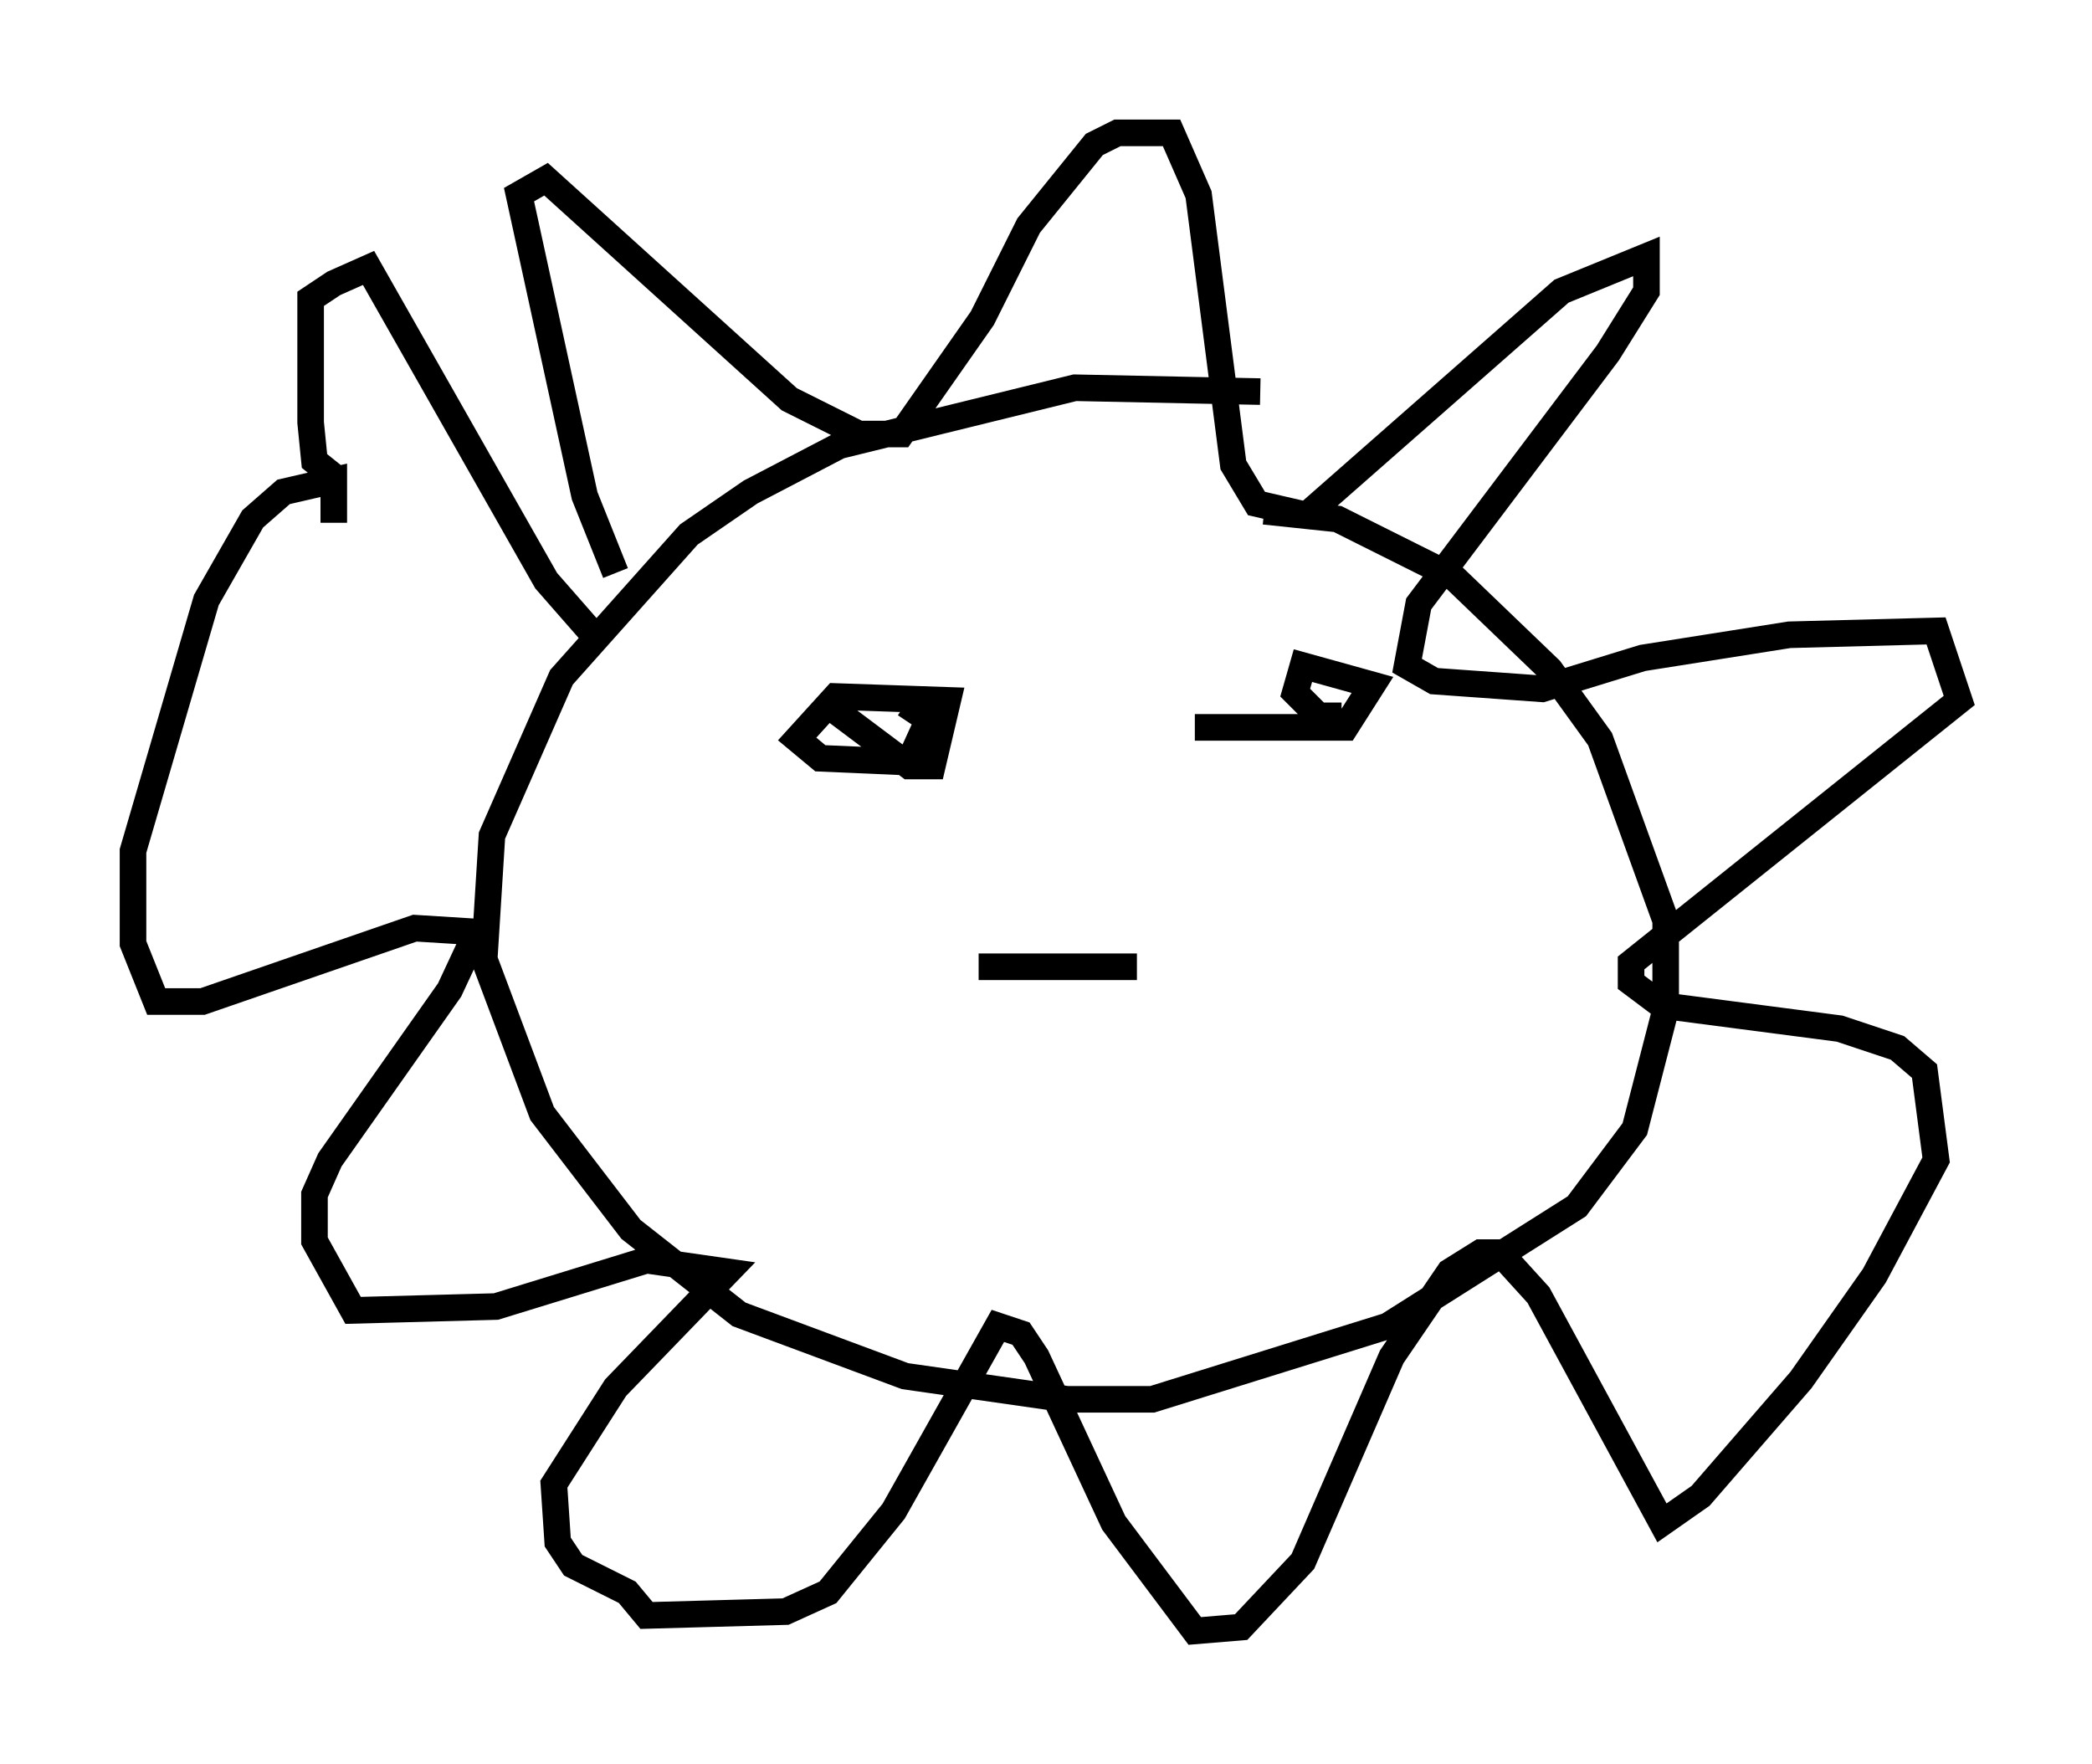 <?xml version="1.0" encoding="utf-8" ?>
<svg baseProfile="full" height="66.357" version="1.1" width="78.704" xmlns="http://www.w3.org/2000/svg" xmlns:ev="http://www.w3.org/2001/xml-events" xmlns:xlink="http://www.w3.org/1999/xlink"><defs /><rect fill="white" height="66.357" width="78.704" x="0" y="0" /><path d="M51.19, 16.039 m-3.777, -1.307 l-6.972, -0.145 -8.86, 2.179 l-3.341, 1.743 -2.324, 1.598 l-4.793, 5.374 -2.615, 5.955 l-0.291, 4.648 2.179, 5.81 l3.341, 4.358 4.067, 3.196 l6.246, 2.324 6.101, 0.872 l3.196, 0.0 8.86, -2.76 l7.117, -4.503 2.179, -2.905 l1.162, -4.503 0.0, -3.341 l-2.469, -6.827 -1.888, -2.615 l-3.631, -3.486 -4.358, -2.179 l-2.76, -0.291 m-24.402, 2.324 l-1.162, -2.905 -2.469, -11.33 l1.017, -0.581 9.151, 8.279 l2.615, 1.307 1.598, 0.0 l3.05, -4.358 1.743, -3.486 l2.469, -3.05 0.872, -0.436 l2.034, 0.0 1.017, 2.324 l1.307, 10.168 0.872, 1.453 l1.888, 0.436 9.587, -8.425 l3.196, -1.307 0.0, 1.307 l-1.453, 2.324 -7.117, 9.441 l-0.436, 2.324 1.017, 0.581 l4.067, 0.291 3.777, -1.162 l5.52, -0.872 5.52, -0.145 l0.872, 2.615 -12.346, 9.877 l0.0, 0.726 1.162, 0.872 l6.682, 0.872 2.179, 0.726 l1.017, 0.872 0.436, 3.341 l-2.324, 4.358 -2.76, 3.922 l-3.777, 4.358 -1.453, 1.017 l-4.648, -8.57 -1.453, -1.598 l-0.726, 0.0 -1.162, 0.726 l-2.179, 3.196 -3.341, 7.698 l-2.324, 2.469 -1.743, 0.145 l-3.05, -4.067 -2.905, -6.246 l-0.581, -0.872 -0.872, -0.291 l-3.922, 6.972 -2.469, 3.05 l-1.598, 0.726 -5.229, 0.145 l-0.726, -0.872 -2.034, -1.017 l-0.581, -0.872 -0.145, -2.179 l2.324, -3.631 4.212, -4.358 l-3.05, -0.436 -5.665, 1.743 l-5.374, 0.145 -1.453, -2.615 l0.0, -1.743 0.581, -1.307 l4.503, -6.391 1.017, -2.179 l-2.324, -0.145 -7.989, 2.76 l-1.743, 0.0 -0.872, -2.179 l0.0, -3.486 2.76, -9.441 l1.743, -3.05 1.162, -1.017 l1.888, -0.436 0.0, 1.598 l0.0, -1.743 -0.726, -0.581 l-0.145, -1.453 0.0, -4.648 l0.872, -0.581 1.307, -0.581 l6.682, 11.765 2.034, 2.324 m4.358, 5.665 l0.0, 0.0 m4.358, -3.196 l2.905, 2.179 0.872, 0.0 l0.581, -2.469 -4.212, -0.145 l-1.453, 1.598 0.872, 0.726 l3.341, 0.145 0.726, -1.598 l-0.872, -0.581 m10.894, 0.872 l5.665, 0.0 1.017, -1.598 l-2.615, -0.726 -0.291, 1.017 l0.872, 0.872 0.872, 0.0 m-13.654, 9.441 l5.955, 0.0 " fill="none" stroke="black" stroke-width="1" /></svg>